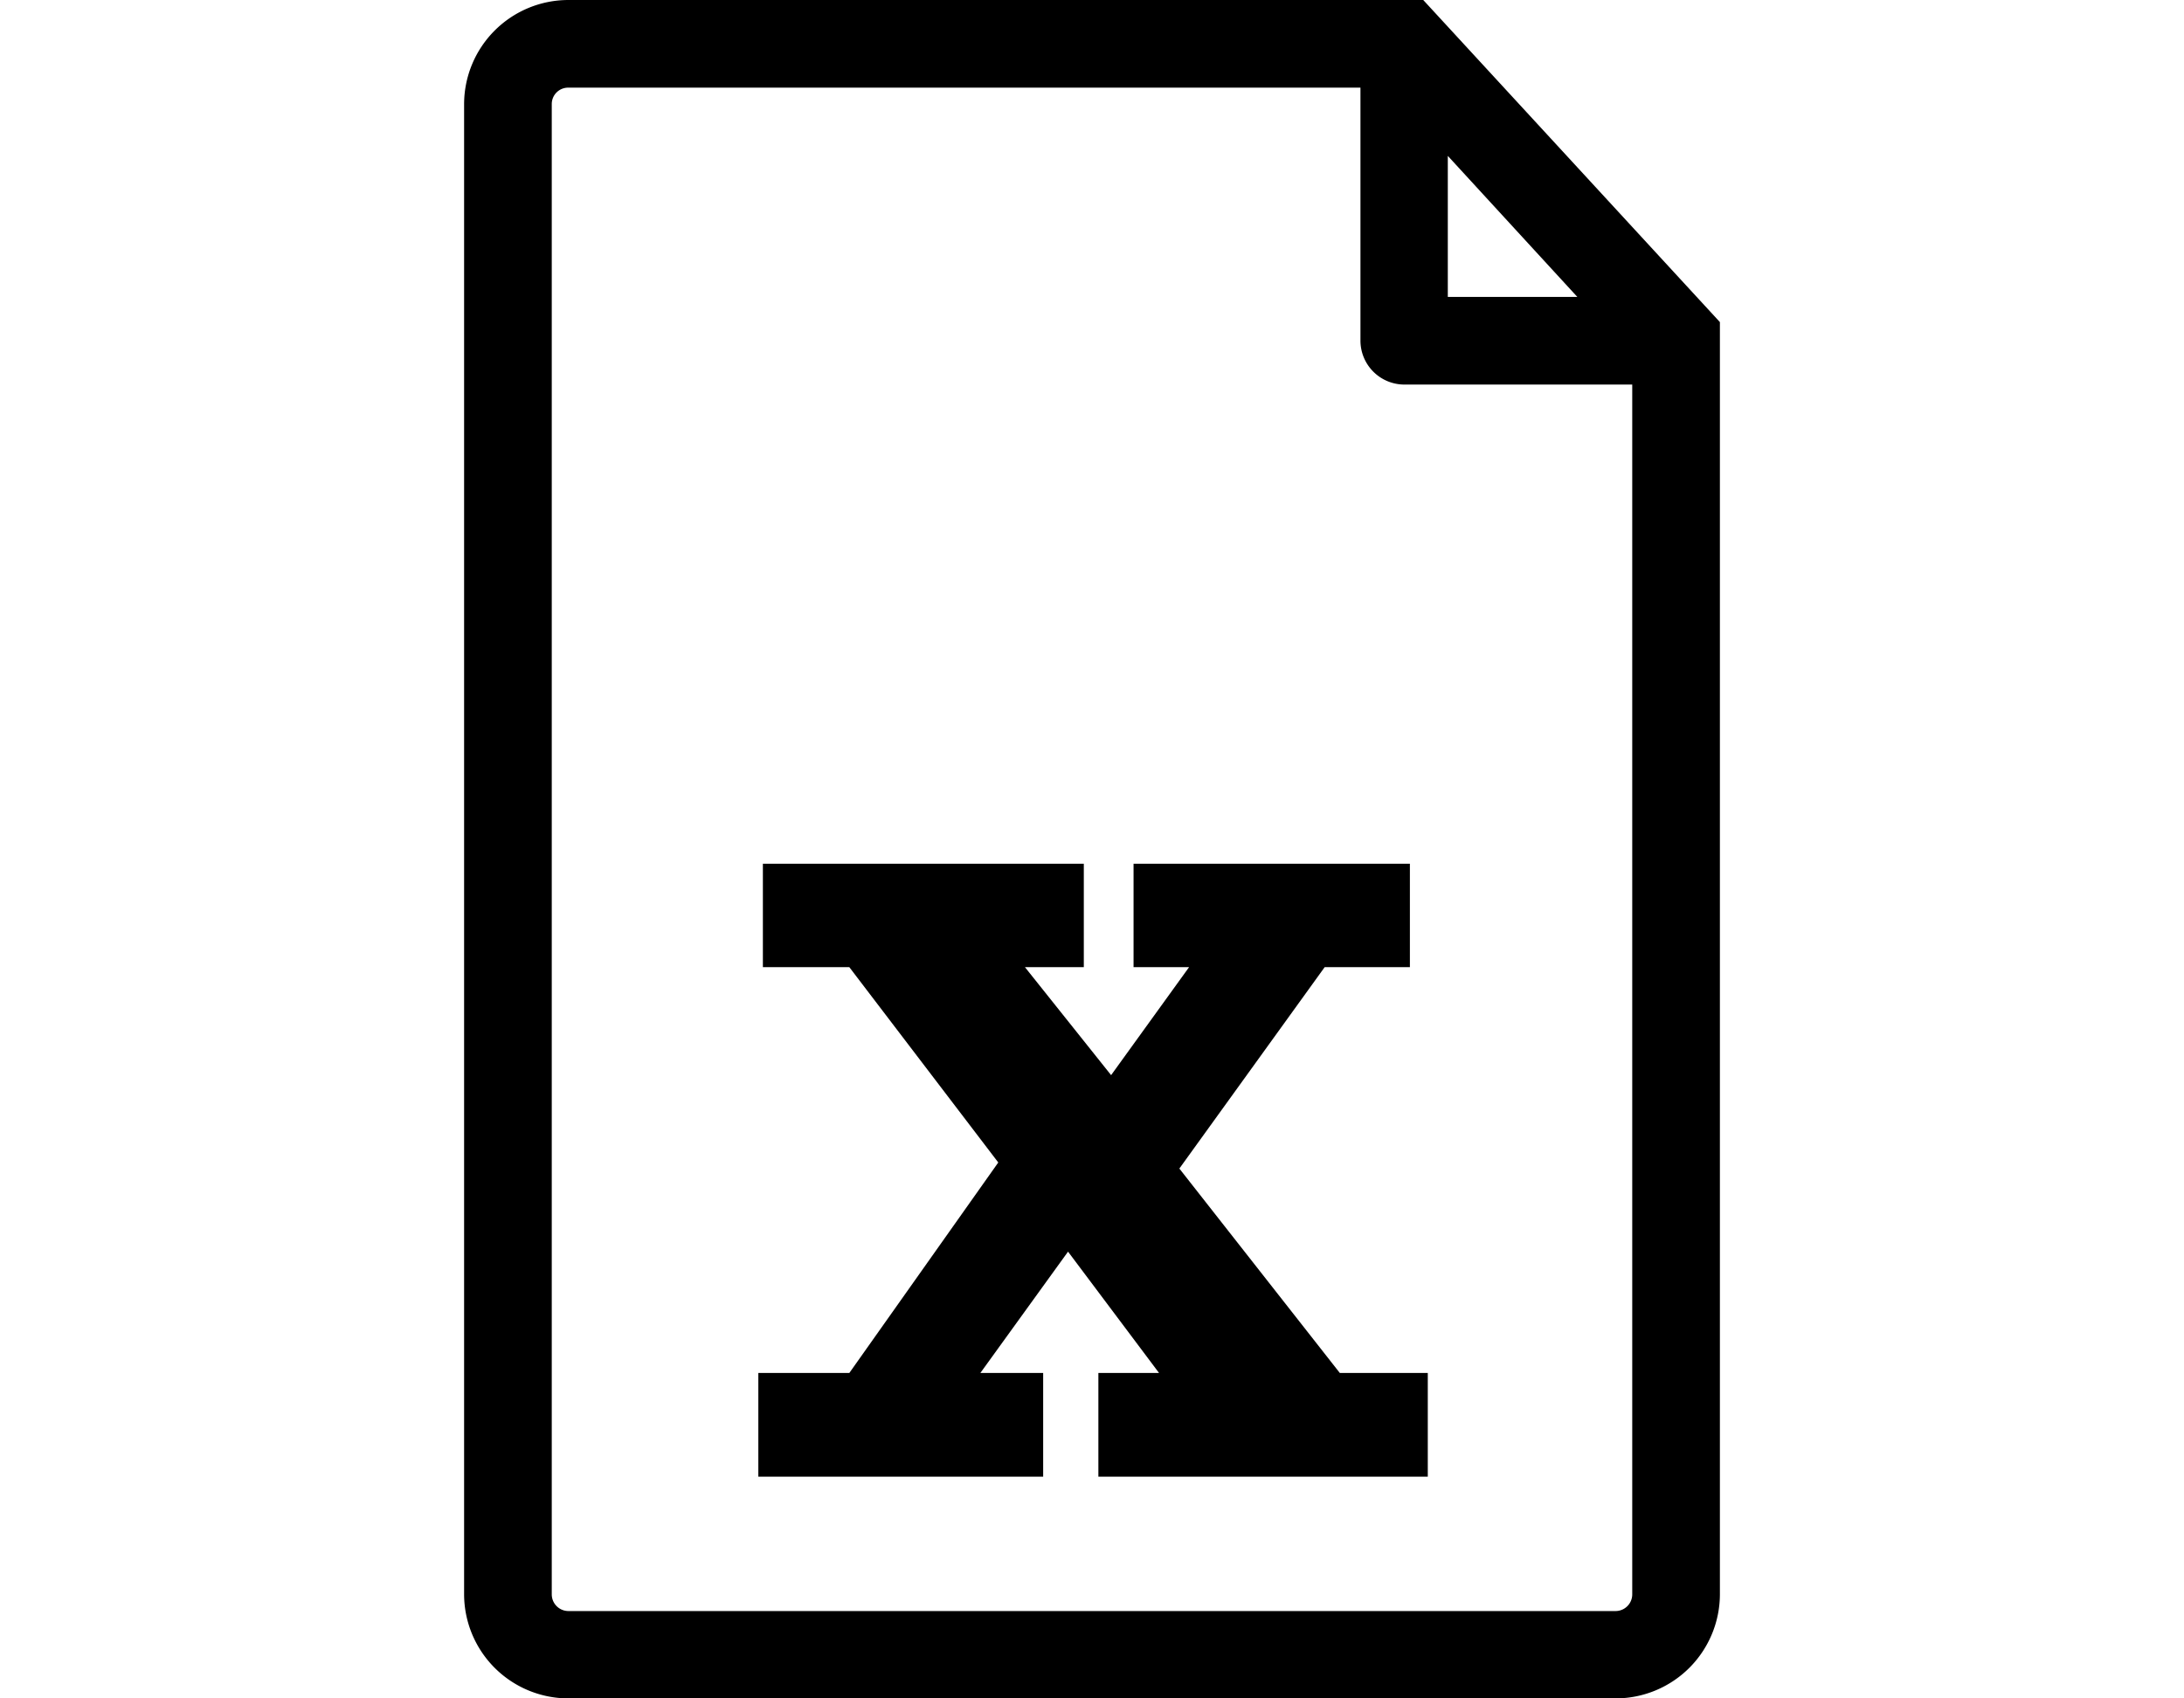 <svg xmlns="http://www.w3.org/2000/svg" viewBox="0 0 72 56"><path d="M46.92 0H18.74a3.44 3.44 0 00-3.44 3.43v49.14A3.44 3.44 0 0018.74 56h34.52a3.44 3.44 0 003.44-3.43V10.62zm.81 5.14L52 9.79h-4.27zm6.08 47.43a.55.55 0 01-.55.55H18.74a.55.55 0 01-.55-.55V3.43a.54.54 0 01.55-.54h26.11v8.35a1.45 1.45 0 001.44 1.44h7.52z"/><path d="M25 48.69v-3.42h3l4.91-6.94L28 31.89h-2.85v-3.41h10.58v3.41h-1.94l2.84 3.56 2.57-3.56h-1.83v-3.41h9.11v3.41h-2.81l-4.79 6.64 5.29 6.74h2.9v3.42H36.21v-3.42h2l-3-4-2.89 4h2.07v3.42z"/></svg>